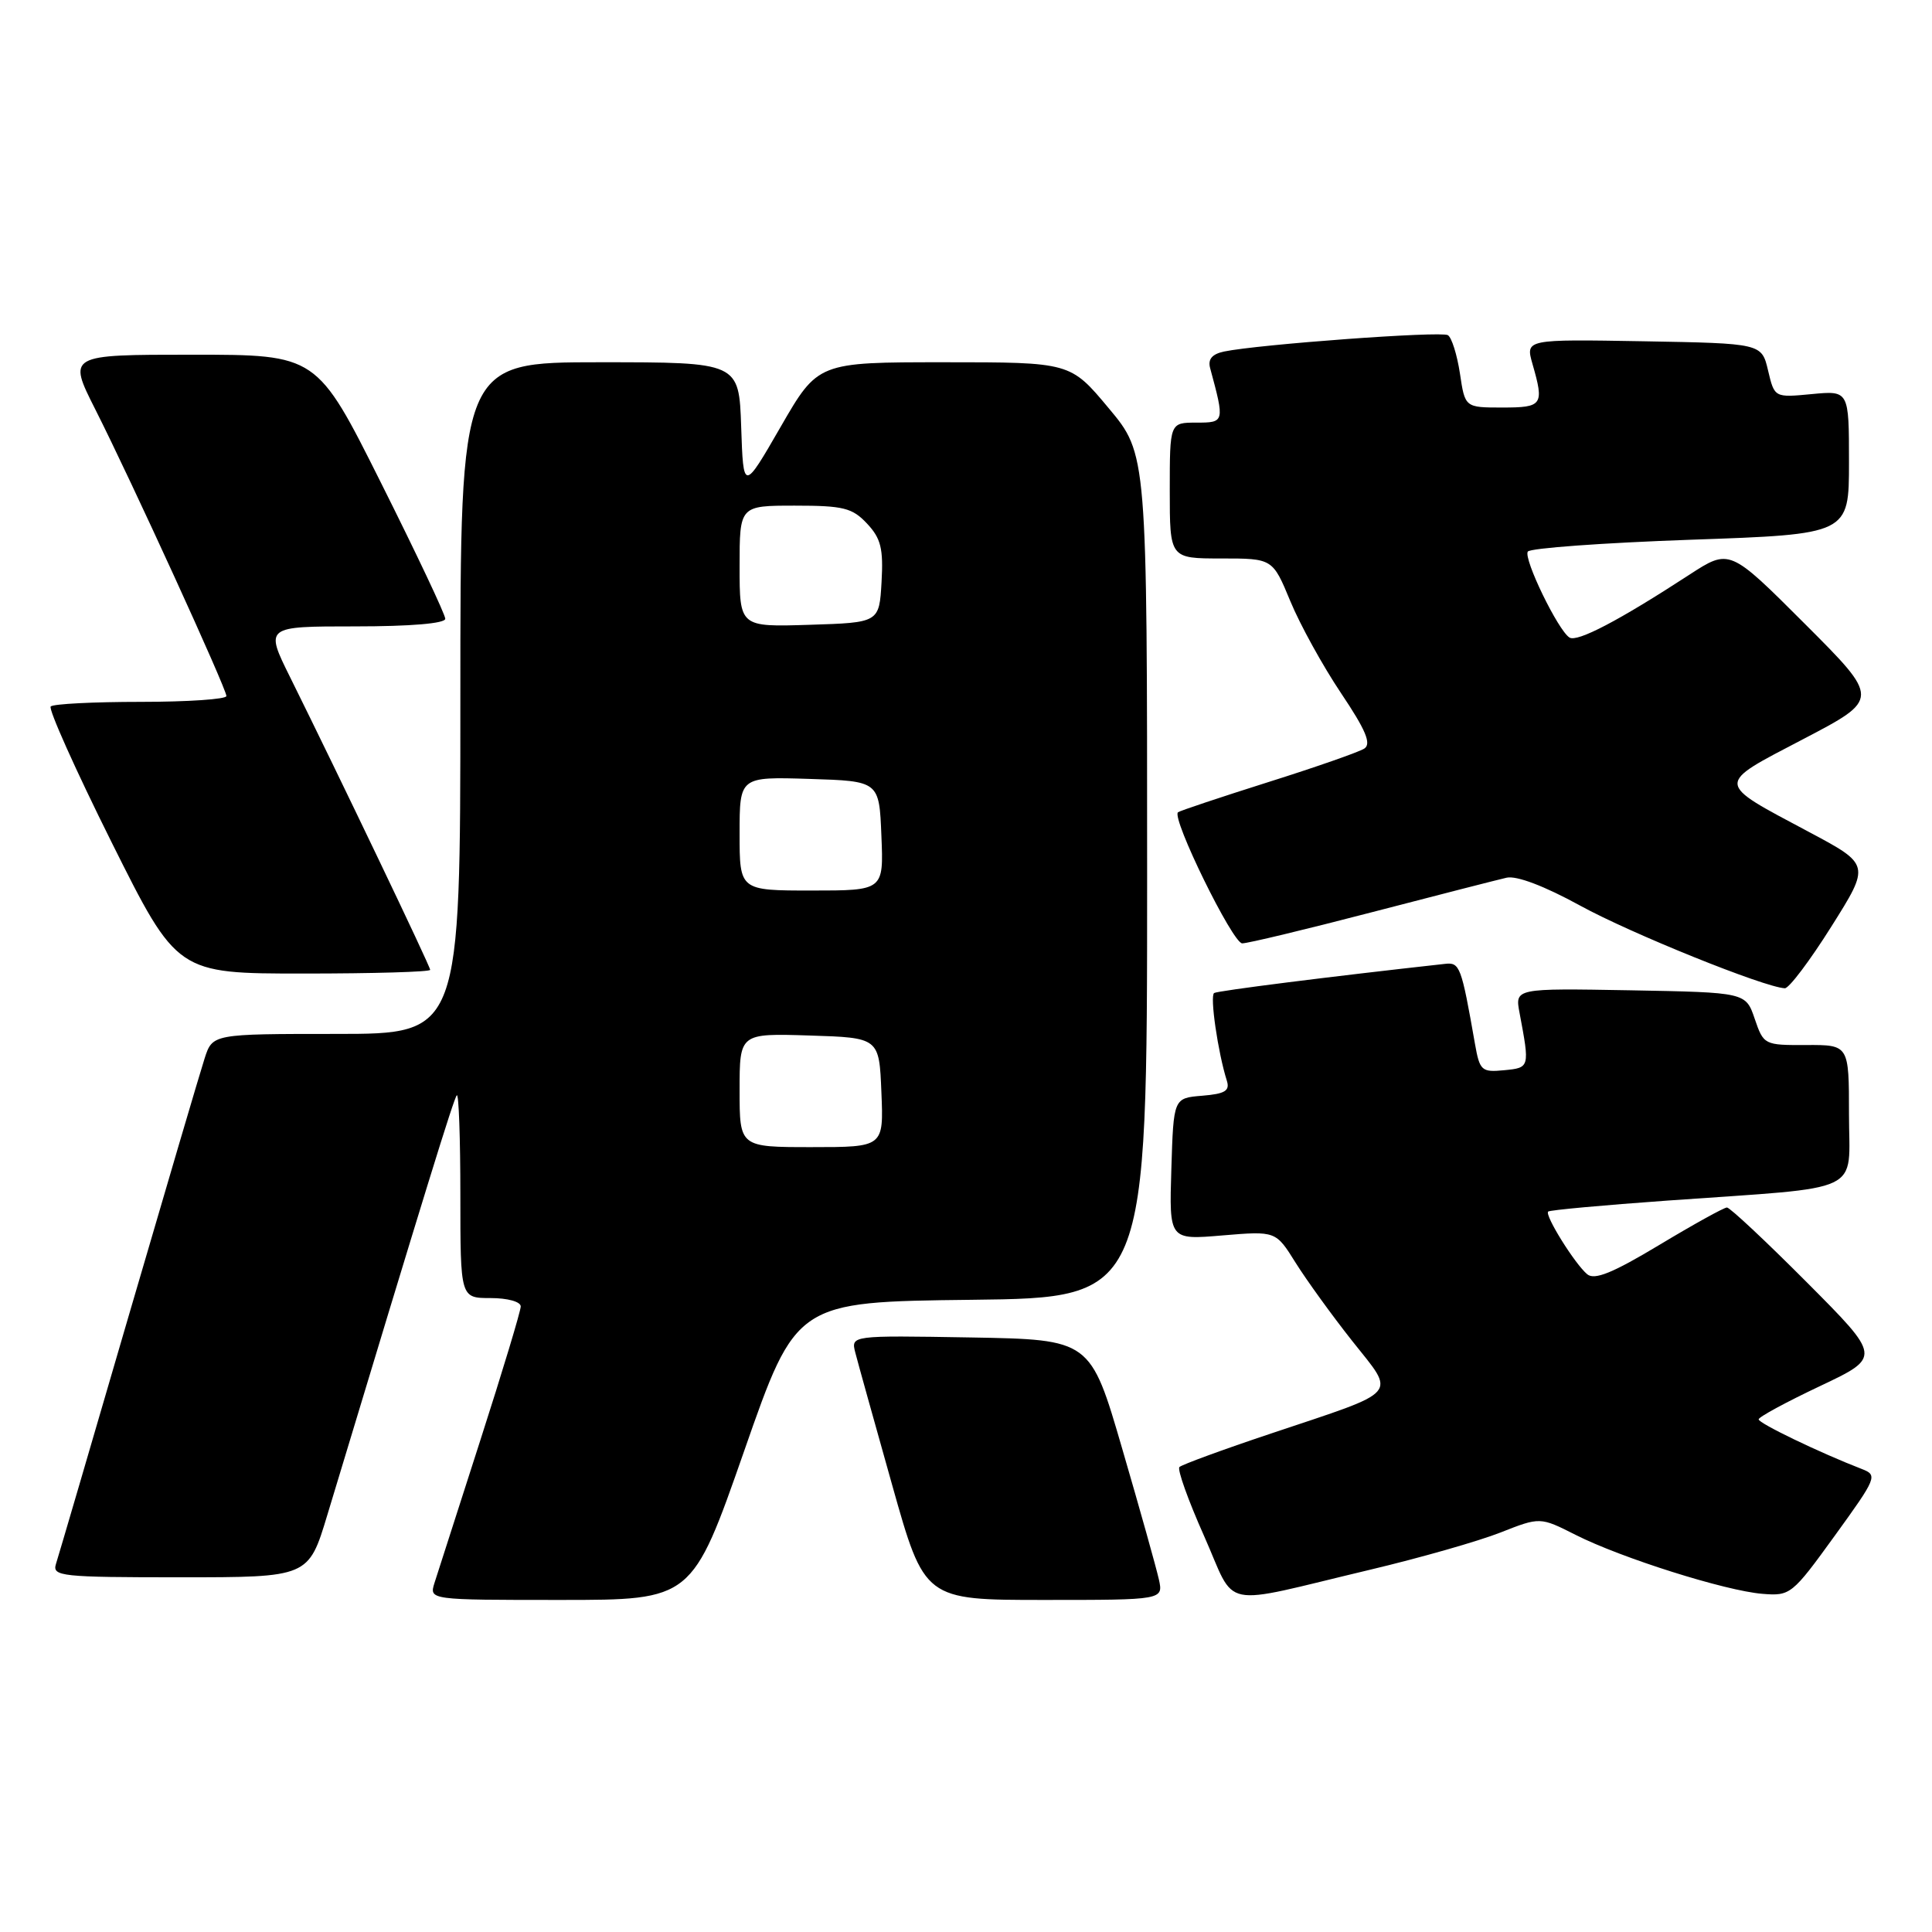 <?xml version="1.0" encoding="UTF-8" standalone="no"?>
<!DOCTYPE svg PUBLIC "-//W3C//DTD SVG 1.1//EN" "http://www.w3.org/Graphics/SVG/1.1/DTD/svg11.dtd" >
<svg xmlns="http://www.w3.org/2000/svg" xmlns:xlink="http://www.w3.org/1999/xlink" version="1.1" viewBox="0 0 256 256">
 <g >
 <path fill="currentColor"
d=" M 98.61 192.25 C 105.50 172.50 105.50 172.50 128.75 172.23 C 152.00 171.96 152.00 171.96 152.00 116.07 C 152.00 60.17 152.00 60.17 146.91 54.09 C 141.83 48.00 141.83 48.00 125.10 48.00 C 108.38 48.00 108.38 48.00 103.44 56.56 C 98.50 65.12 98.50 65.12 98.21 56.56 C 97.92 48.00 97.92 48.00 79.46 48.00 C 61.00 48.00 61.00 48.00 61.00 92.50 C 61.00 137.00 61.00 137.00 44.58 137.00 C 28.16 137.00 28.16 137.00 27.11 140.25 C 26.53 142.04 21.99 157.45 17.01 174.50 C 12.04 191.55 7.72 206.29 7.41 207.25 C 6.91 208.87 8.13 209.00 23.87 209.00 C 40.88 209.00 40.88 209.00 43.37 200.75 C 56.33 157.85 60.13 145.53 60.53 145.13 C 60.79 144.88 61.00 150.82 61.00 158.33 C 61.00 172.00 61.00 172.00 65.00 172.00 C 67.26 172.00 69.00 172.48 69.00 173.11 C 69.00 173.71 66.59 181.70 63.64 190.86 C 60.69 200.01 57.96 208.51 57.57 209.75 C 56.87 212.00 56.87 212.00 74.29 212.00 C 91.71 212.00 91.71 212.00 98.61 192.25 Z  M 153.55 209.25 C 153.21 207.74 151.04 199.97 148.71 192.00 C 144.49 177.50 144.49 177.50 128.62 177.22 C 112.75 176.95 112.75 176.95 113.33 179.22 C 113.65 180.48 115.85 188.36 118.21 196.75 C 122.50 212.00 122.50 212.00 138.33 212.00 C 154.16 212.00 154.16 212.00 153.55 209.25 Z  M 181.53 208.00 C 188.15 206.43 195.92 204.21 198.81 203.07 C 204.07 201.00 204.07 201.00 208.78 203.38 C 214.83 206.44 228.61 210.79 233.52 211.19 C 237.23 211.49 237.46 211.31 243.11 203.50 C 248.70 195.78 248.82 195.47 246.70 194.65 C 241.14 192.50 233.00 188.58 233.03 188.07 C 233.04 187.75 236.71 185.77 241.17 183.66 C 249.28 179.82 249.28 179.82 239.41 169.91 C 233.98 164.46 229.22 160.00 228.83 160.00 C 228.44 160.00 224.41 162.23 219.87 164.96 C 213.70 168.67 211.29 169.65 210.32 168.85 C 208.69 167.50 204.65 161.02 205.14 160.54 C 205.34 160.34 212.47 159.69 221.00 159.08 C 247.44 157.20 245.00 158.36 245.00 147.66 C 245.00 138.45 245.00 138.45 239.35 138.47 C 233.78 138.50 233.69 138.45 232.51 135.00 C 231.32 131.50 231.32 131.50 216.03 131.22 C 200.73 130.95 200.73 130.95 201.35 134.22 C 202.71 141.46 202.71 141.48 199.31 141.81 C 196.32 142.10 196.07 141.88 195.44 138.31 C 193.63 128.00 193.44 127.49 191.45 127.72 C 176.14 129.41 161.37 131.28 160.88 131.58 C 160.29 131.94 161.38 139.45 162.56 143.19 C 162.99 144.54 162.33 144.94 159.30 145.19 C 155.50 145.50 155.50 145.50 155.21 154.90 C 154.92 164.30 154.92 164.30 161.98 163.70 C 169.05 163.11 169.05 163.11 171.67 167.31 C 173.11 169.61 176.49 174.29 179.18 177.69 C 184.99 185.03 185.78 184.13 168.44 189.94 C 162.06 192.07 156.59 194.08 156.28 194.39 C 155.97 194.69 157.44 198.80 159.54 203.51 C 163.94 213.40 161.18 212.84 181.53 208.00 Z  M 242.66 122.78 C 247.83 114.57 247.83 114.57 239.66 110.22 C 227.20 103.58 227.22 104.06 238.95 97.93 C 249.11 92.62 249.11 92.62 239.14 82.65 C 229.18 72.69 229.18 72.69 223.84 76.16 C 214.54 82.22 209.00 85.12 207.97 84.48 C 206.46 83.55 201.85 74.05 202.44 73.09 C 202.73 72.63 212.42 71.93 223.98 71.52 C 245.00 70.79 245.00 70.79 245.00 61.27 C 245.00 51.75 245.00 51.75 240.06 52.22 C 235.13 52.69 235.13 52.69 234.28 49.10 C 233.43 45.50 233.43 45.50 217.78 45.22 C 202.13 44.95 202.13 44.95 203.06 48.22 C 204.63 53.68 204.41 54.00 199.06 54.00 C 194.12 54.00 194.12 54.00 193.45 49.49 C 193.07 47.01 192.36 44.72 191.85 44.41 C 190.95 43.85 166.77 45.63 162.19 46.58 C 160.60 46.92 160.03 47.60 160.35 48.78 C 162.29 55.95 162.27 56.00 158.52 56.00 C 155.00 56.00 155.00 56.00 155.00 65.00 C 155.00 74.00 155.00 74.00 161.82 74.00 C 168.63 74.00 168.63 74.00 170.98 79.67 C 172.27 82.79 175.29 88.26 177.69 91.84 C 180.98 96.74 181.74 98.56 180.78 99.19 C 180.07 99.65 174.32 101.66 168.00 103.65 C 161.68 105.65 156.32 107.44 156.09 107.63 C 155.20 108.40 163.34 125.00 164.60 125.00 C 165.34 125.00 173.04 123.15 181.72 120.89 C 190.40 118.63 198.46 116.57 199.63 116.30 C 200.95 116.00 204.64 117.40 209.38 120.00 C 216.10 123.69 233.77 130.82 236.50 130.95 C 237.05 130.97 239.82 127.30 242.66 122.78 Z  M 57.00 128.51 C 57.00 128.02 44.95 102.86 38.45 89.75 C 35.10 83.00 35.10 83.00 47.05 83.00 C 54.44 83.00 59.00 82.61 59.00 81.99 C 59.00 81.43 55.17 73.33 50.49 63.99 C 41.99 47.00 41.99 47.00 25.48 47.00 C 8.97 47.00 8.97 47.00 12.63 54.25 C 17.43 63.75 30.00 91.24 30.00 92.23 C 30.00 92.65 24.90 93.00 18.67 93.00 C 12.43 93.00 7.06 93.27 6.72 93.61 C 6.39 93.94 10.02 102.04 14.79 111.61 C 23.47 129.00 23.47 129.00 40.24 129.00 C 49.46 129.00 57.00 128.78 57.00 128.51 Z  M 98.00 144.46 C 98.00 136.92 98.00 136.92 107.25 137.21 C 116.50 137.50 116.50 137.50 116.79 144.75 C 117.09 152.00 117.09 152.00 107.54 152.00 C 98.00 152.00 98.00 152.00 98.00 144.46 Z  M 98.00 110.46 C 98.00 102.92 98.00 102.92 107.25 103.21 C 116.50 103.50 116.50 103.50 116.79 110.75 C 117.09 118.00 117.09 118.00 107.54 118.00 C 98.00 118.00 98.00 118.00 98.00 110.46 Z  M 98.00 75.04 C 98.00 67.00 98.00 67.00 105.33 67.00 C 111.74 67.00 112.93 67.29 114.88 69.37 C 116.73 71.34 117.06 72.68 116.81 77.12 C 116.50 82.50 116.50 82.50 107.25 82.79 C 98.00 83.08 98.00 83.08 98.00 75.04 Z "/>
</g>
</svg>